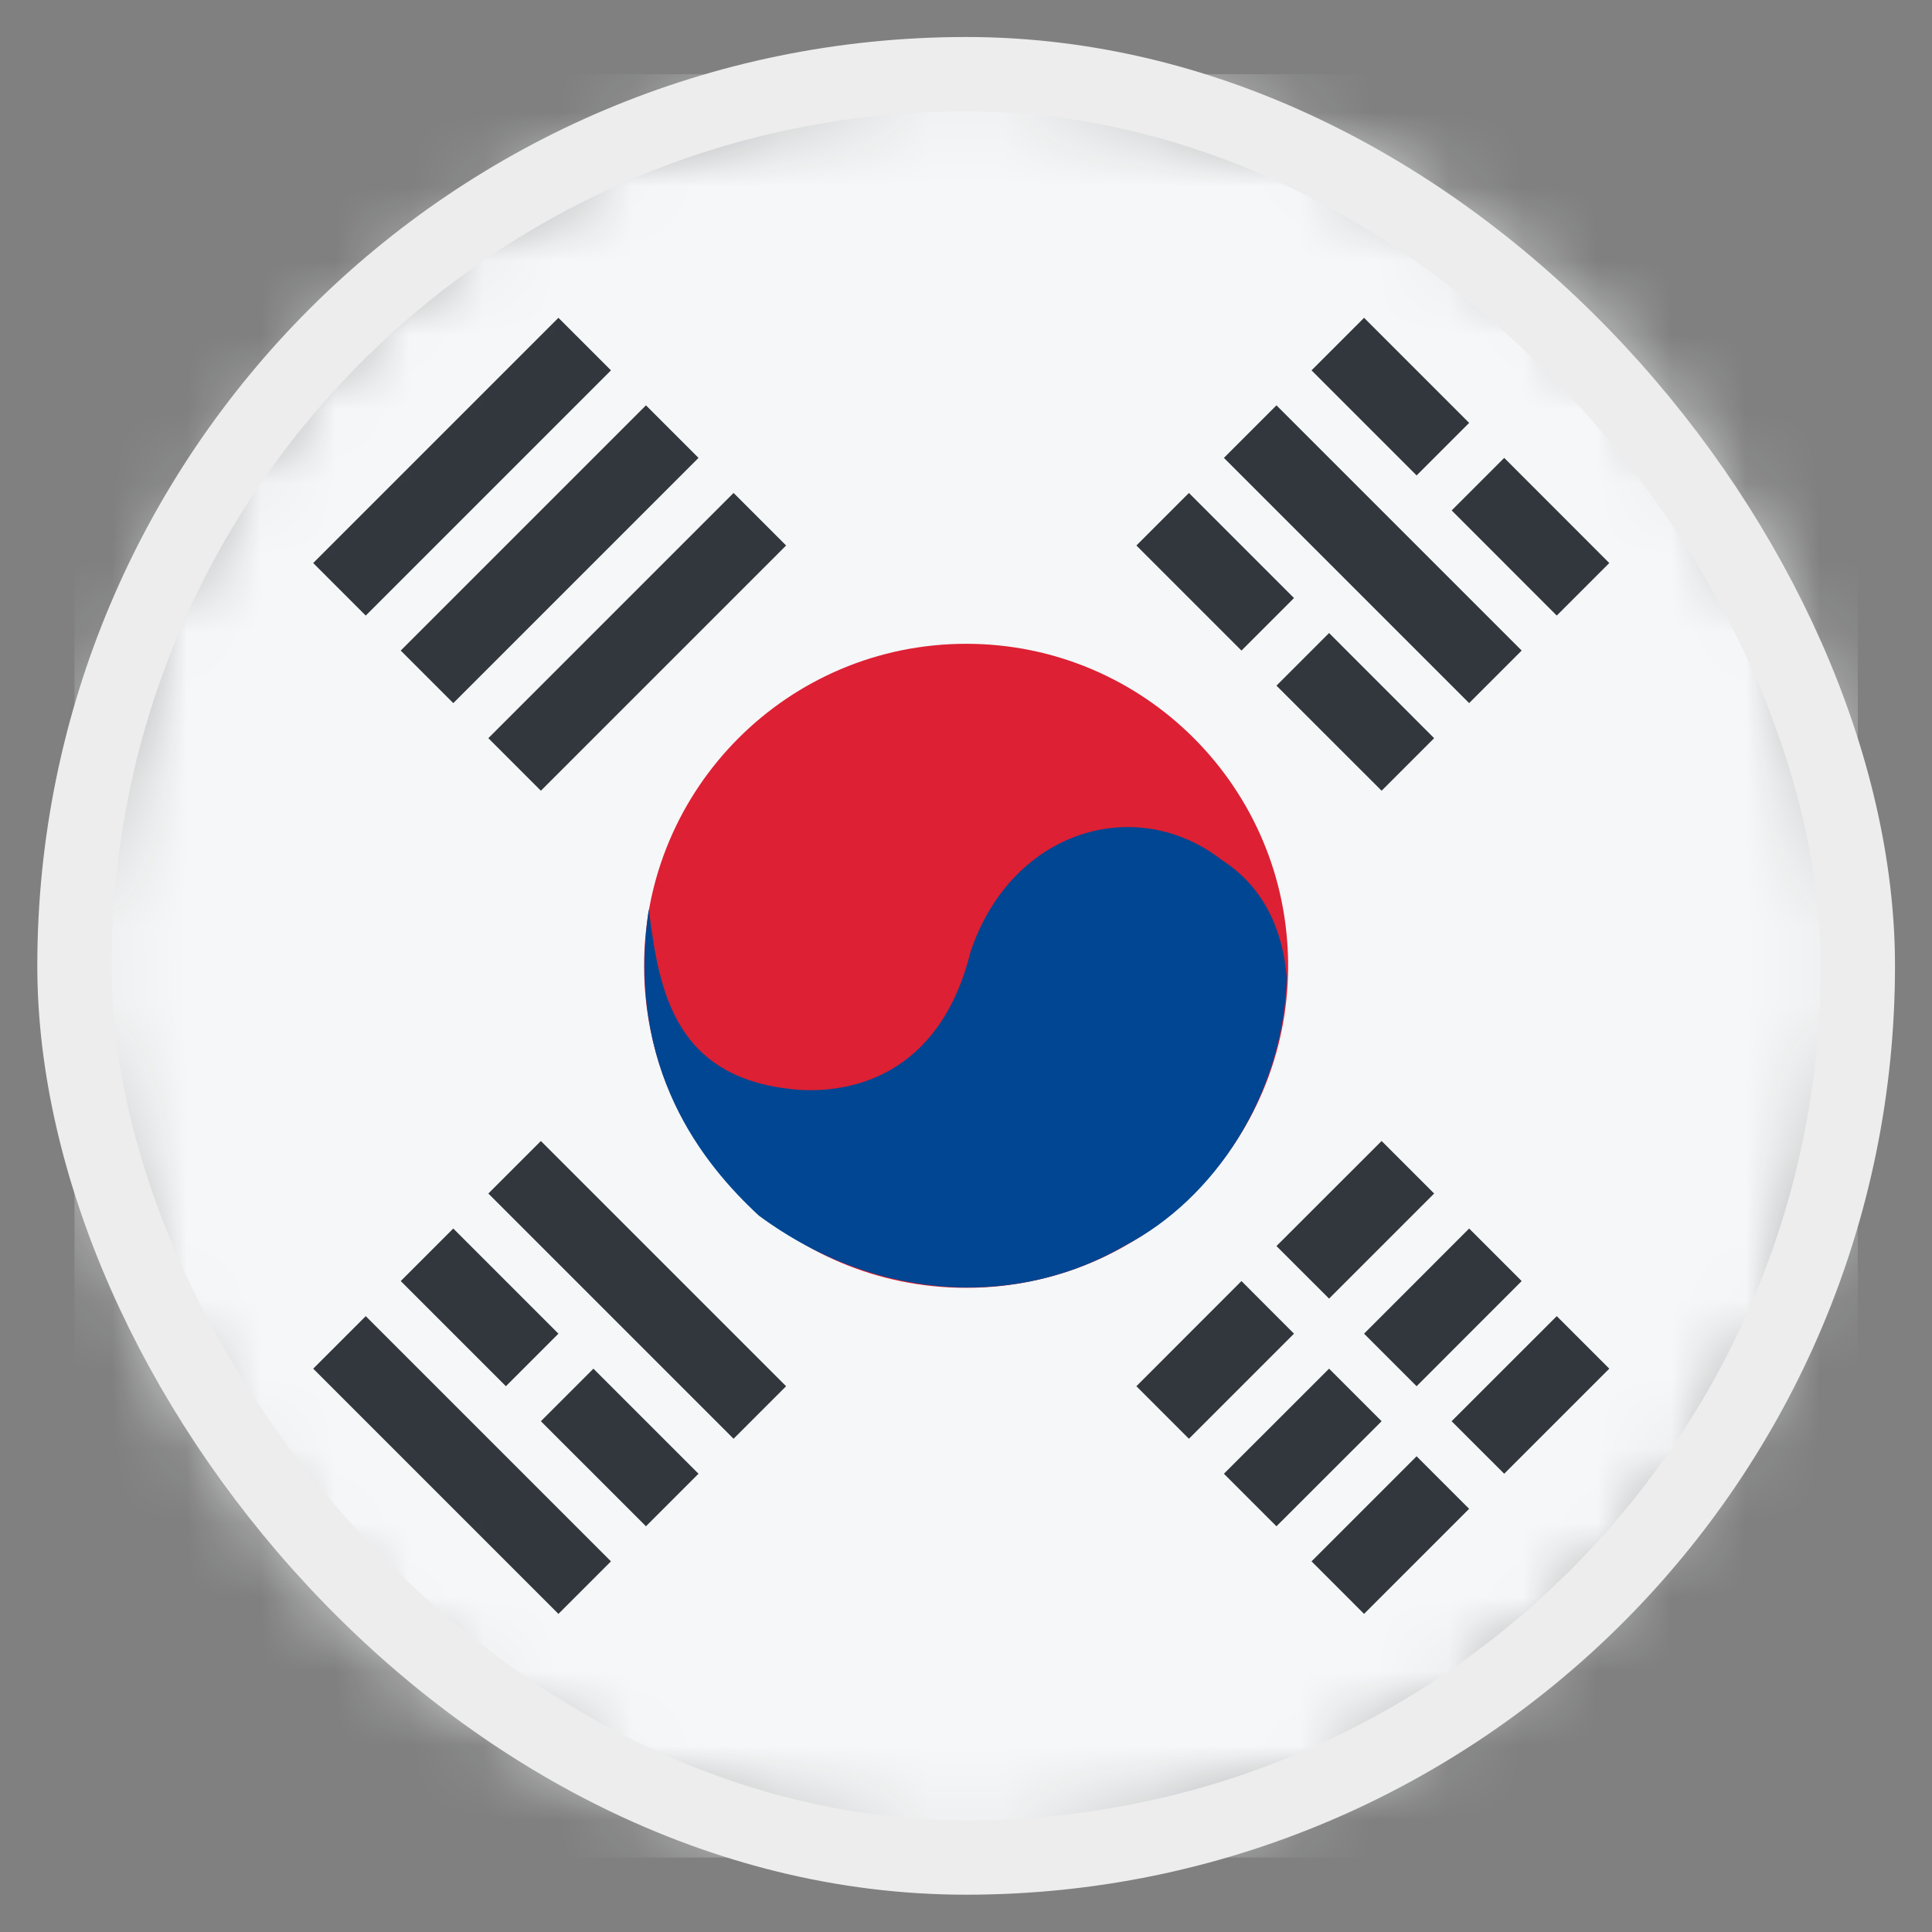 <svg width="26" height="26" viewBox="0 0 26 26" fill="none" xmlns="http://www.w3.org/2000/svg">
<rect x="0" y="0" width="26" height="26" fill="#808080" stroke="none"/>
<mask id="mask0_4812_146305" style="mask-type:alpha" maskUnits="userSpaceOnUse" x="1" y="0" width="25" height="25">
<circle cx="13.002" cy="12.998" r="12" fill="#D9D9D9"/>
</mask>
<g mask="url(#mask0_4812_146305)">
<rect x="1.002" y="0.998" width="24" height="24" fill="#F5F7F8"/>
<path fill-rule="evenodd" clip-rule="evenodd" d="M17.335 12.999C17.335 15.389 15.396 17.331 13 17.331C10.604 17.331 8.668 15.389 8.668 12.999C8.668 10.609 10.607 8.664 13.003 8.664C15.399 8.664 17.335 10.609 17.335 12.999Z" fill="#DD2033"/>
<path fill-rule="evenodd" clip-rule="evenodd" d="M8.731 12.235C8.868 13.327 9.068 14.543 10.765 14.667C11.401 14.705 12.639 14.519 13.063 12.802C13.623 11.155 15.3 10.683 16.443 11.574C17.096 11.993 17.275 12.657 17.317 13.159C17.266 14.752 16.335 16.139 15.145 16.759C13.773 17.564 11.875 17.582 10.213 16.36C9.465 15.667 8.418 14.383 8.731 12.235V12.235Z" fill="#004692"/>
<path d="M7.515 4.277L4.215 7.577L4.922 8.284L8.222 4.984L7.515 4.277Z" fill="#31373D"/>
<path d="M4.215 18.419L7.515 21.719L8.222 21.012L4.922 17.712L4.215 18.419Z" fill="#31373D"/>
<path d="M17.178 16.769L18.593 15.355L19.3 16.062L17.886 17.476L17.178 16.769Z" fill="#31373D"/>
<path d="M19.771 16.533L18.357 17.948L19.064 18.655L20.478 17.24L19.771 16.533Z" fill="#31373D"/>
<path d="M19.535 19.126L20.95 17.712L21.657 18.419L20.243 19.833L19.535 19.126Z" fill="#31373D"/>
<path d="M16.707 17.24L15.293 18.655L16 19.362L17.414 17.948L16.707 17.24Z" fill="#31373D"/>
<path d="M16.471 19.833L17.886 18.419L18.593 19.126L17.178 20.54L16.471 19.833Z" fill="#31373D"/>
<path d="M19.064 19.598L17.65 21.012L18.357 21.719L19.771 20.305L19.064 19.598Z" fill="#31373D"/>
<path d="M6.808 18.655L5.393 17.24L6.1 16.533L7.515 17.948L6.808 18.655Z" fill="#31373D"/>
<path d="M7.986 18.419L7.279 19.126L8.693 20.54L9.4 19.833L7.986 18.419Z" fill="#31373D"/>
<path d="M5.393 8.755L8.693 5.455L9.4 6.162L6.1 9.462L5.393 8.755Z" fill="#31373D"/>
<path d="M16.471 6.162L19.771 9.462L20.478 8.755L17.178 5.455L16.471 6.162Z" fill="#31373D"/>
<path d="M6.572 9.934L9.872 6.634L10.579 7.341L7.279 10.641L6.572 9.934Z" fill="#31373D"/>
<path d="M6.572 16.062L9.872 19.362L10.579 18.655L7.279 15.355L6.572 16.062Z" fill="#31373D"/>
<path d="M19.064 6.398L17.65 4.984L18.357 4.277L19.771 5.691L19.064 6.398Z" fill="#31373D"/>
<path d="M15.293 7.341L16.707 8.755L17.414 8.048L16 6.634L15.293 7.341Z" fill="#31373D"/>
<path d="M20.95 8.284L19.536 6.869L20.243 6.162L21.657 7.577L20.95 8.284Z" fill="#31373D"/>
<path d="M17.178 9.227L18.593 10.641L19.3 9.934L17.886 8.519L17.178 9.227Z" fill="#31373D"/>
</g>
<rect x="1.002" y="0.998" width="24" height="24" rx="12" stroke="#EDEDED"/>
</svg>
